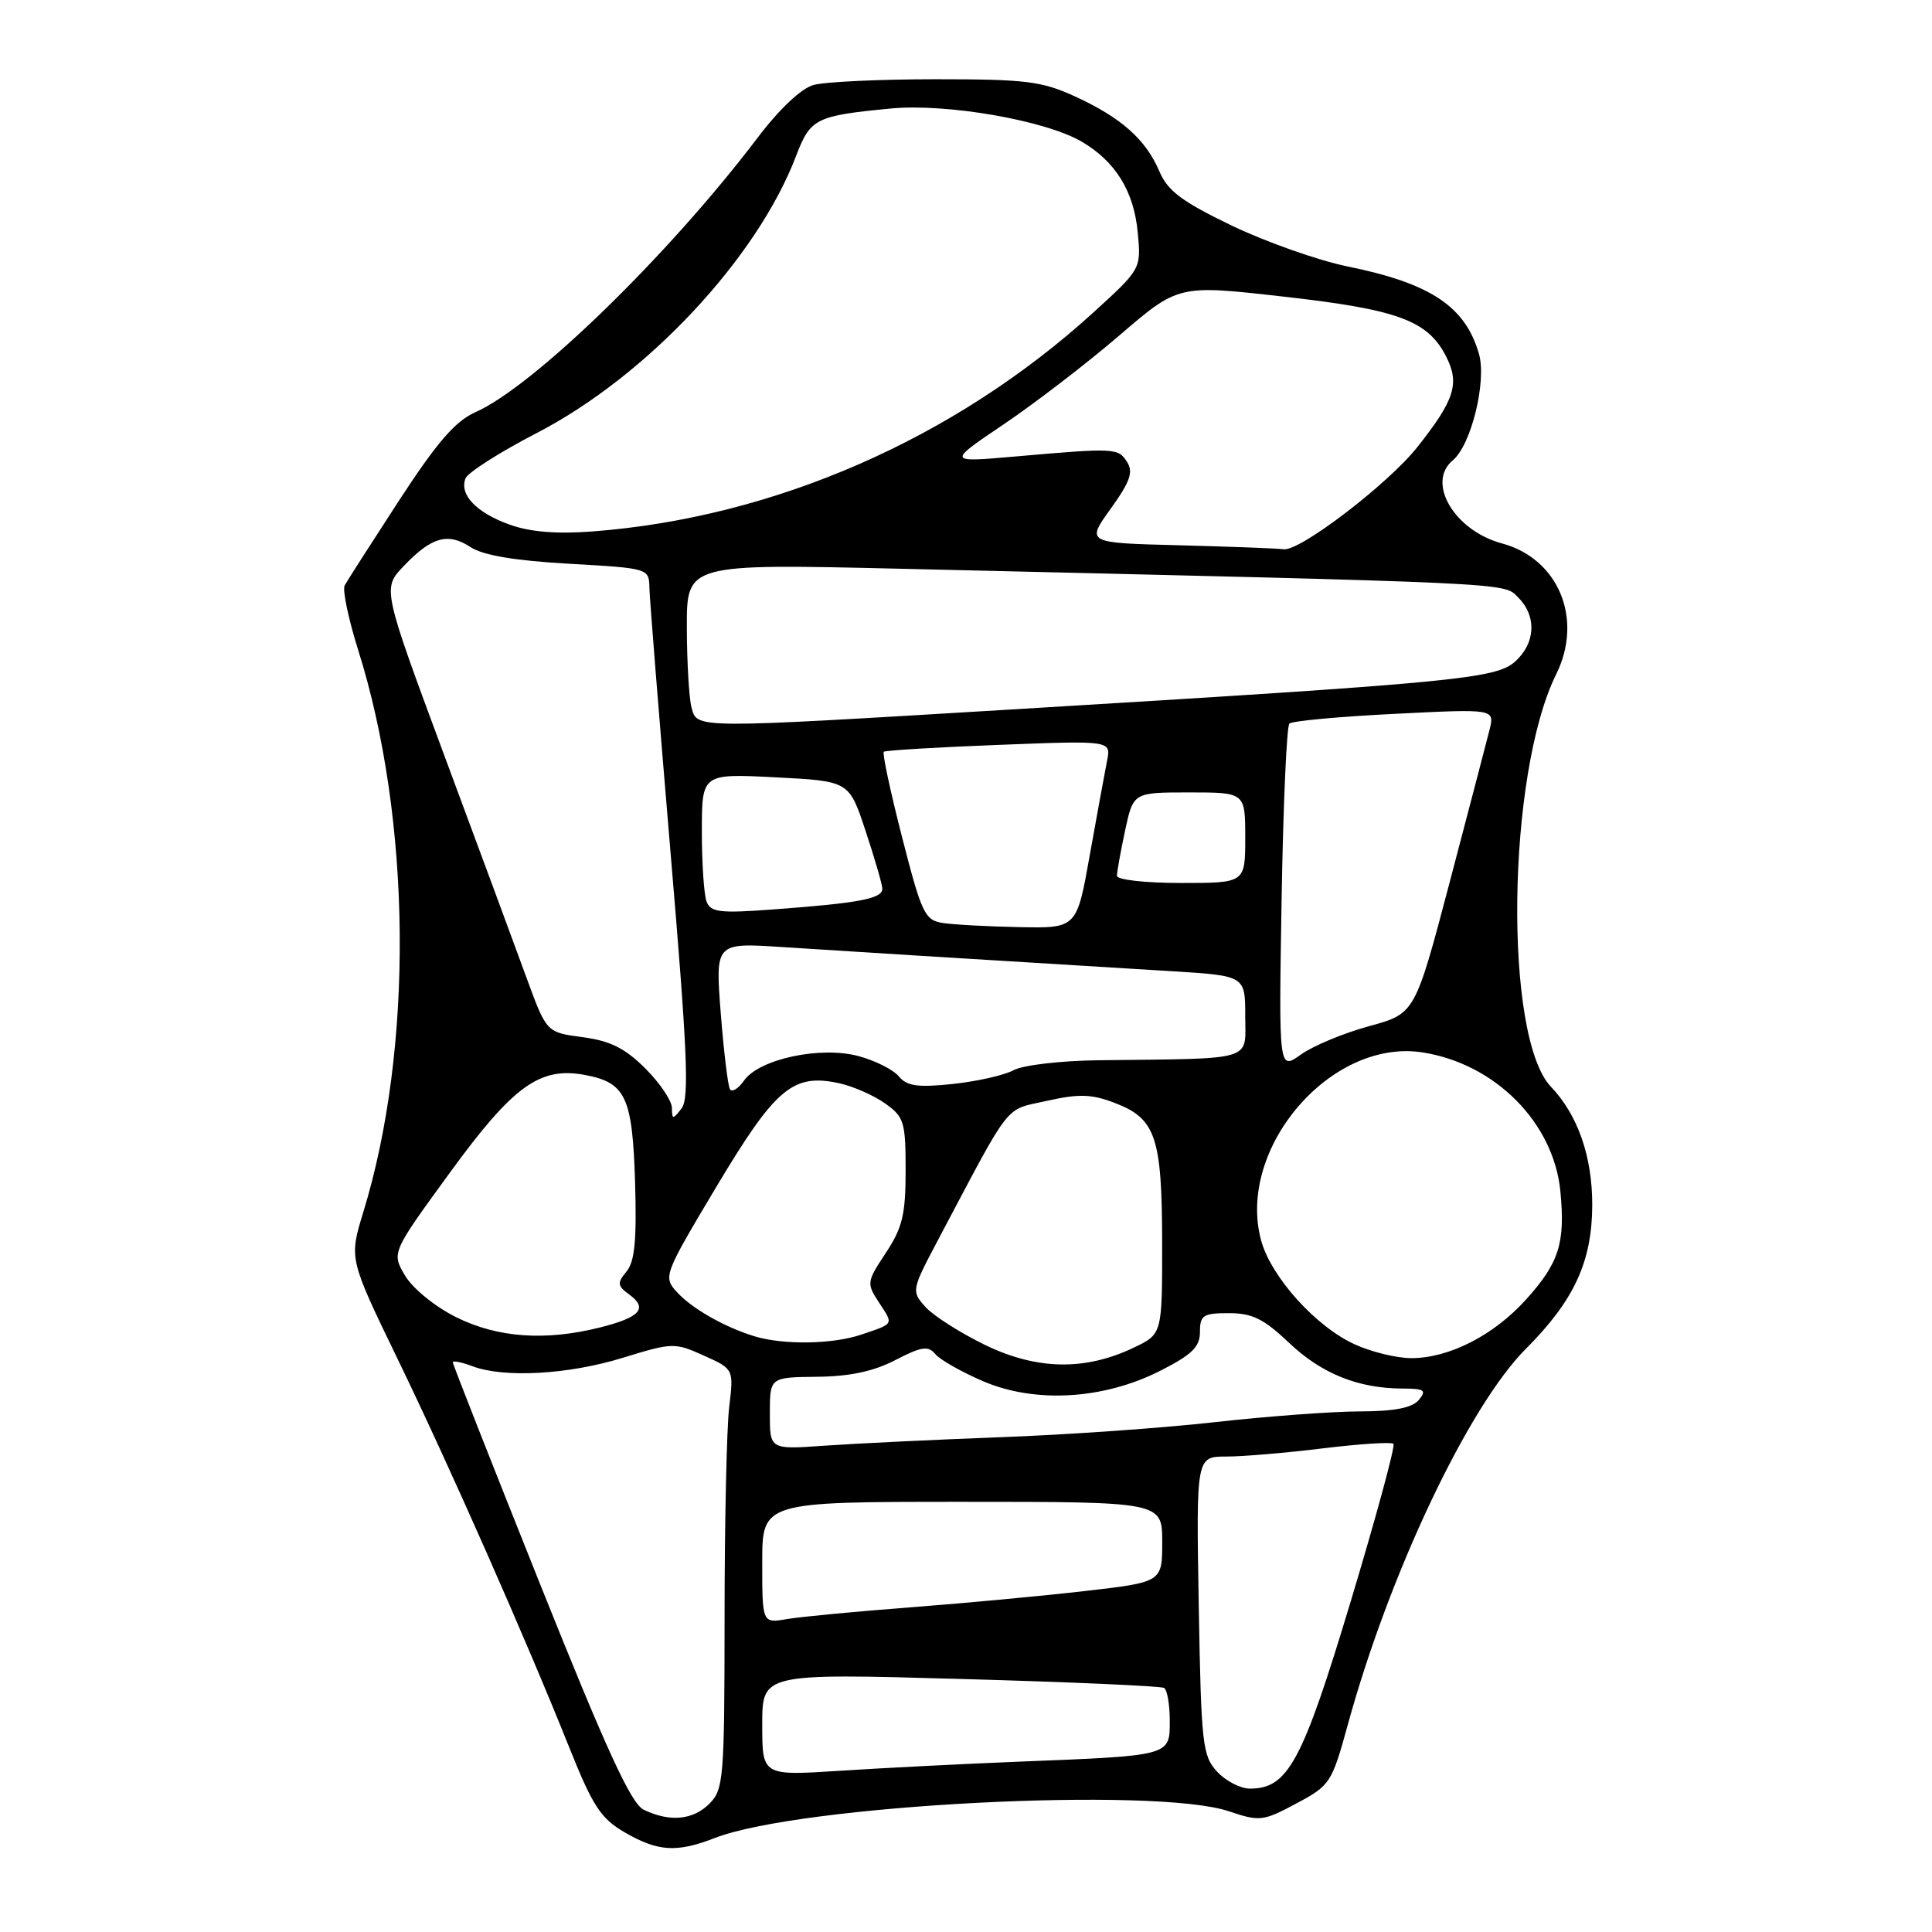 <?xml version="1.0" encoding="UTF-8" standalone="no"?>
<!DOCTYPE svg PUBLIC "-//W3C//DTD SVG 1.1//EN" "http://www.w3.org/Graphics/SVG/1.1/DTD/svg11.dtd" >
<svg xmlns="http://www.w3.org/2000/svg" xmlns:xlink="http://www.w3.org/1999/xlink" version="1.1" viewBox="0 0 256 256">
 <g >
 <path fill="currentColor"
d=" M 94.73 243.54 C 106.06 239.15 153.04 236.71 162.82 240.00 C 166.92 241.38 167.36 241.33 171.77 238.97 C 176.26 236.58 176.47 236.25 178.60 228.50 C 184.10 208.45 194.59 186.32 202.20 178.71 C 208.57 172.33 210.95 167.19 210.98 159.72 C 211.00 153.26 209.08 147.75 205.51 144.00 C 199.22 137.42 199.67 102.54 206.20 89.35 C 209.83 82.01 206.52 74.02 199.00 72.00 C 192.72 70.31 188.96 63.94 192.50 61.00 C 194.94 58.98 197.01 50.54 195.97 46.89 C 194.16 40.60 189.56 37.54 178.53 35.30 C 174.67 34.51 167.79 32.08 163.25 29.91 C 156.63 26.72 154.73 25.31 153.63 22.72 C 151.83 18.49 148.60 15.61 142.49 12.80 C 138.06 10.76 135.97 10.50 124.00 10.50 C 116.58 10.50 109.29 10.84 107.80 11.26 C 106.17 11.71 103.25 14.46 100.38 18.26 C 88.59 33.81 70.69 51.22 62.99 54.62 C 60.33 55.80 57.90 58.61 52.87 66.33 C 49.23 71.93 45.99 76.98 45.67 77.57 C 45.36 78.16 46.16 81.99 47.44 86.07 C 54.55 108.58 54.83 138.85 48.13 160.64 C 46.25 166.79 46.25 166.79 52.72 180.14 C 59.68 194.52 69.59 216.96 75.44 231.57 C 78.54 239.33 79.61 240.96 82.78 242.80 C 87.19 245.35 89.66 245.51 94.73 243.54 Z  M 85.30 239.80 C 83.62 238.99 80.39 231.96 71.55 209.87 C 65.20 193.99 60.00 180.78 60.00 180.52 C 60.00 180.26 61.15 180.49 62.57 181.02 C 66.76 182.62 75.33 182.14 82.54 179.91 C 89.11 177.89 89.40 177.88 93.26 179.62 C 97.23 181.41 97.23 181.41 96.62 186.45 C 96.29 189.23 96.01 201.74 96.01 214.25 C 96.00 235.66 95.88 237.12 94.00 239.00 C 91.82 241.18 88.74 241.46 85.30 239.80 Z  M 161.27 234.75 C 159.33 232.66 159.16 231.11 158.84 212.75 C 158.50 193.00 158.50 193.00 162.50 193.00 C 164.70 193.00 170.47 192.51 175.33 191.91 C 180.19 191.32 184.38 191.05 184.64 191.31 C 184.91 191.57 182.36 200.95 178.99 212.15 C 172.56 233.50 170.67 237.00 165.62 237.00 C 164.37 237.00 162.41 235.99 161.27 234.75 Z  M 101.00 228.52 C 101.00 221.73 101.00 221.73 127.25 222.47 C 141.69 222.87 153.84 223.41 154.25 223.66 C 154.66 223.91 155.00 225.87 155.00 228.01 C 155.00 232.69 155.22 232.63 135.00 233.43 C 127.58 233.73 116.89 234.27 111.25 234.64 C 101.00 235.30 101.00 235.30 101.00 228.52 Z  M 101.00 207.05 C 101.00 199.00 101.00 199.00 127.50 199.00 C 154.00 199.00 154.00 199.00 154.00 204.32 C 154.00 209.64 154.00 209.64 143.75 210.82 C 138.11 211.47 127.65 212.45 120.50 212.99 C 113.35 213.54 106.04 214.23 104.25 214.54 C 101.00 215.09 101.00 215.09 101.00 207.05 Z  M 102.01 187.29 C 102.01 182.50 102.01 182.50 108.26 182.43 C 112.59 182.39 115.77 181.71 118.65 180.21 C 122.11 178.42 122.99 178.29 123.93 179.42 C 124.55 180.17 127.39 181.78 130.24 183.01 C 137.15 185.98 146.23 185.45 153.75 181.63 C 157.96 179.49 159.00 178.47 159.00 176.48 C 159.00 174.27 159.42 174.00 162.84 174.00 C 165.94 174.00 167.47 174.76 170.83 177.95 C 175.11 182.02 179.99 183.98 185.87 183.99 C 188.76 184.00 189.06 184.22 188.00 185.50 C 187.13 186.55 184.78 187.01 180.13 187.02 C 176.48 187.03 167.88 187.67 161.00 188.44 C 154.12 189.22 141.30 190.12 132.50 190.44 C 123.70 190.77 113.24 191.28 109.25 191.56 C 102.00 192.08 102.00 192.08 102.01 187.29 Z  M 130.50 178.20 C 127.20 176.59 123.65 174.33 122.61 173.16 C 120.75 171.07 120.78 170.95 124.31 164.27 C 134.18 145.63 132.99 147.16 138.71 145.87 C 142.96 144.92 144.62 144.96 147.70 146.14 C 153.14 148.21 153.97 150.64 153.99 164.64 C 154.00 176.77 154.00 176.77 150.25 178.56 C 143.78 181.66 137.37 181.54 130.50 178.20 Z  M 179.50 178.13 C 174.33 175.78 168.38 169.15 167.09 164.31 C 163.85 152.16 176.33 137.61 188.43 139.44 C 198.08 140.91 205.89 148.75 206.76 157.88 C 207.42 164.71 206.58 167.35 202.22 172.18 C 197.93 176.94 192.03 179.96 187.00 179.96 C 185.07 179.96 181.70 179.14 179.50 178.13 Z  M 99.99 177.07 C 95.99 175.85 91.64 173.37 89.66 171.17 C 87.86 169.18 87.96 168.91 94.98 157.16 C 102.77 144.14 105.07 142.21 111.18 143.53 C 113.01 143.93 115.74 145.12 117.25 146.19 C 119.80 147.99 120.00 148.64 120.00 155.09 C 120.00 160.92 119.58 162.68 117.38 166.01 C 114.84 169.84 114.81 170.06 116.46 172.57 C 118.42 175.57 118.54 175.35 114.10 176.85 C 110.32 178.13 103.82 178.23 99.99 177.07 Z  M 60.43 174.53 C 57.63 173.13 54.68 170.73 53.67 169.02 C 51.88 165.99 51.88 165.99 59.62 155.37 C 68.00 143.87 71.53 141.31 77.52 142.44 C 82.91 143.45 83.80 145.35 84.15 156.62 C 84.38 164.32 84.11 167.16 83.02 168.48 C 81.75 170.01 81.79 170.37 83.39 171.54 C 85.88 173.36 84.83 174.55 79.57 175.88 C 72.27 177.72 65.94 177.27 60.43 174.53 Z  M 89.03 146.78 C 89.01 145.84 87.43 143.49 85.50 141.57 C 82.83 138.90 80.87 137.92 77.21 137.43 C 72.42 136.80 72.42 136.80 69.80 129.65 C 68.37 125.72 63.47 112.48 58.92 100.23 C 50.66 77.97 50.66 77.97 53.50 75.00 C 57.20 71.13 59.35 70.53 62.36 72.50 C 64.02 73.59 68.21 74.29 75.40 74.70 C 85.98 75.30 86.00 75.31 86.05 77.90 C 86.08 79.33 87.34 95.05 88.84 112.84 C 91.07 139.11 91.35 145.49 90.33 146.84 C 89.15 148.38 89.06 148.38 89.03 146.78 Z  M 96.72 144.32 C 96.45 143.87 95.90 139.32 95.50 134.21 C 94.78 124.91 94.78 124.91 103.64 125.49 C 111.58 126.01 125.42 126.87 155.25 128.69 C 165.00 129.29 165.00 129.29 165.00 134.65 C 165.00 140.70 166.53 140.24 145.50 140.49 C 140.53 140.55 135.51 141.14 134.30 141.81 C 133.08 142.47 129.47 143.29 126.27 143.63 C 121.61 144.12 120.18 143.92 119.10 142.63 C 118.37 141.74 115.97 140.53 113.76 139.94 C 108.73 138.58 100.59 140.32 98.59 143.18 C 97.83 144.26 96.99 144.78 96.72 144.32 Z  M 169.82 119.16 C 170.03 106.70 170.49 96.22 170.85 95.88 C 171.21 95.53 177.48 94.95 184.78 94.59 C 198.06 93.92 198.06 93.92 197.37 96.71 C 196.98 98.25 194.61 107.33 192.09 116.90 C 187.50 134.31 187.50 134.31 181.42 135.97 C 178.07 136.88 174.01 138.57 172.38 139.73 C 169.44 141.83 169.44 141.83 169.82 119.16 Z  M 124.92 122.30 C 122.54 121.93 122.12 121.05 119.53 110.93 C 117.98 104.89 116.89 99.80 117.11 99.61 C 117.32 99.43 124.19 99.01 132.36 98.70 C 147.23 98.12 147.23 98.12 146.69 100.81 C 146.40 102.29 145.37 107.89 144.41 113.25 C 142.68 123.00 142.68 123.00 135.09 122.85 C 130.91 122.77 126.34 122.52 124.92 122.30 Z  M 93.63 119.48 C 93.28 118.57 93.00 114.39 93.00 110.17 C 93.00 102.50 93.00 102.50 102.75 103.00 C 112.50 103.50 112.50 103.50 114.66 110.00 C 115.85 113.58 116.86 117.04 116.91 117.70 C 117.01 119.07 114.01 119.65 102.38 120.51 C 95.42 121.03 94.17 120.88 93.63 119.48 Z  M 148.00 116.05 C 148.00 115.53 148.49 112.83 149.08 110.05 C 150.17 105.00 150.17 105.00 157.58 105.00 C 165.00 105.00 165.00 105.00 165.00 111.00 C 165.00 117.00 165.00 117.00 156.50 117.00 C 151.79 117.00 148.00 116.58 148.00 116.05 Z  M 91.63 93.75 C 91.30 92.51 91.02 87.72 91.01 83.10 C 91.00 74.70 91.00 74.70 119.25 75.36 C 201.66 77.29 199.17 77.17 201.16 79.16 C 203.65 81.65 203.48 85.22 200.75 87.67 C 198.21 89.95 192.73 90.47 134.00 94.01 C 91.68 96.56 92.39 96.57 91.63 93.75 Z  M 156.21 72.25 C 143.92 71.94 143.92 71.94 147.17 67.41 C 149.76 63.81 150.20 62.54 149.33 61.19 C 148.15 59.35 147.72 59.33 134.50 60.49 C 125.50 61.28 125.50 61.28 133.00 56.22 C 137.12 53.44 144.02 48.14 148.32 44.45 C 156.14 37.73 156.14 37.73 169.96 39.29 C 185.17 41.00 189.14 42.44 191.58 47.16 C 193.46 50.79 192.78 52.97 187.79 59.26 C 183.93 64.13 172.24 73.07 170.10 72.78 C 169.22 72.66 162.97 72.43 156.21 72.25 Z  M 67.51 69.51 C 63.11 67.92 60.85 65.56 61.68 63.39 C 61.98 62.62 66.21 59.92 71.08 57.40 C 85.67 49.87 100.30 34.25 105.48 20.68 C 107.39 15.68 108.07 15.34 118.01 14.38 C 125.42 13.67 138.50 15.94 143.33 18.77 C 147.79 21.38 150.23 25.31 150.75 30.74 C 151.22 35.63 151.22 35.63 144.86 41.42 C 126.48 58.15 102.59 68.59 78.50 70.42 C 73.72 70.78 70.23 70.49 67.51 69.51 Z "/>
</g>
</svg>